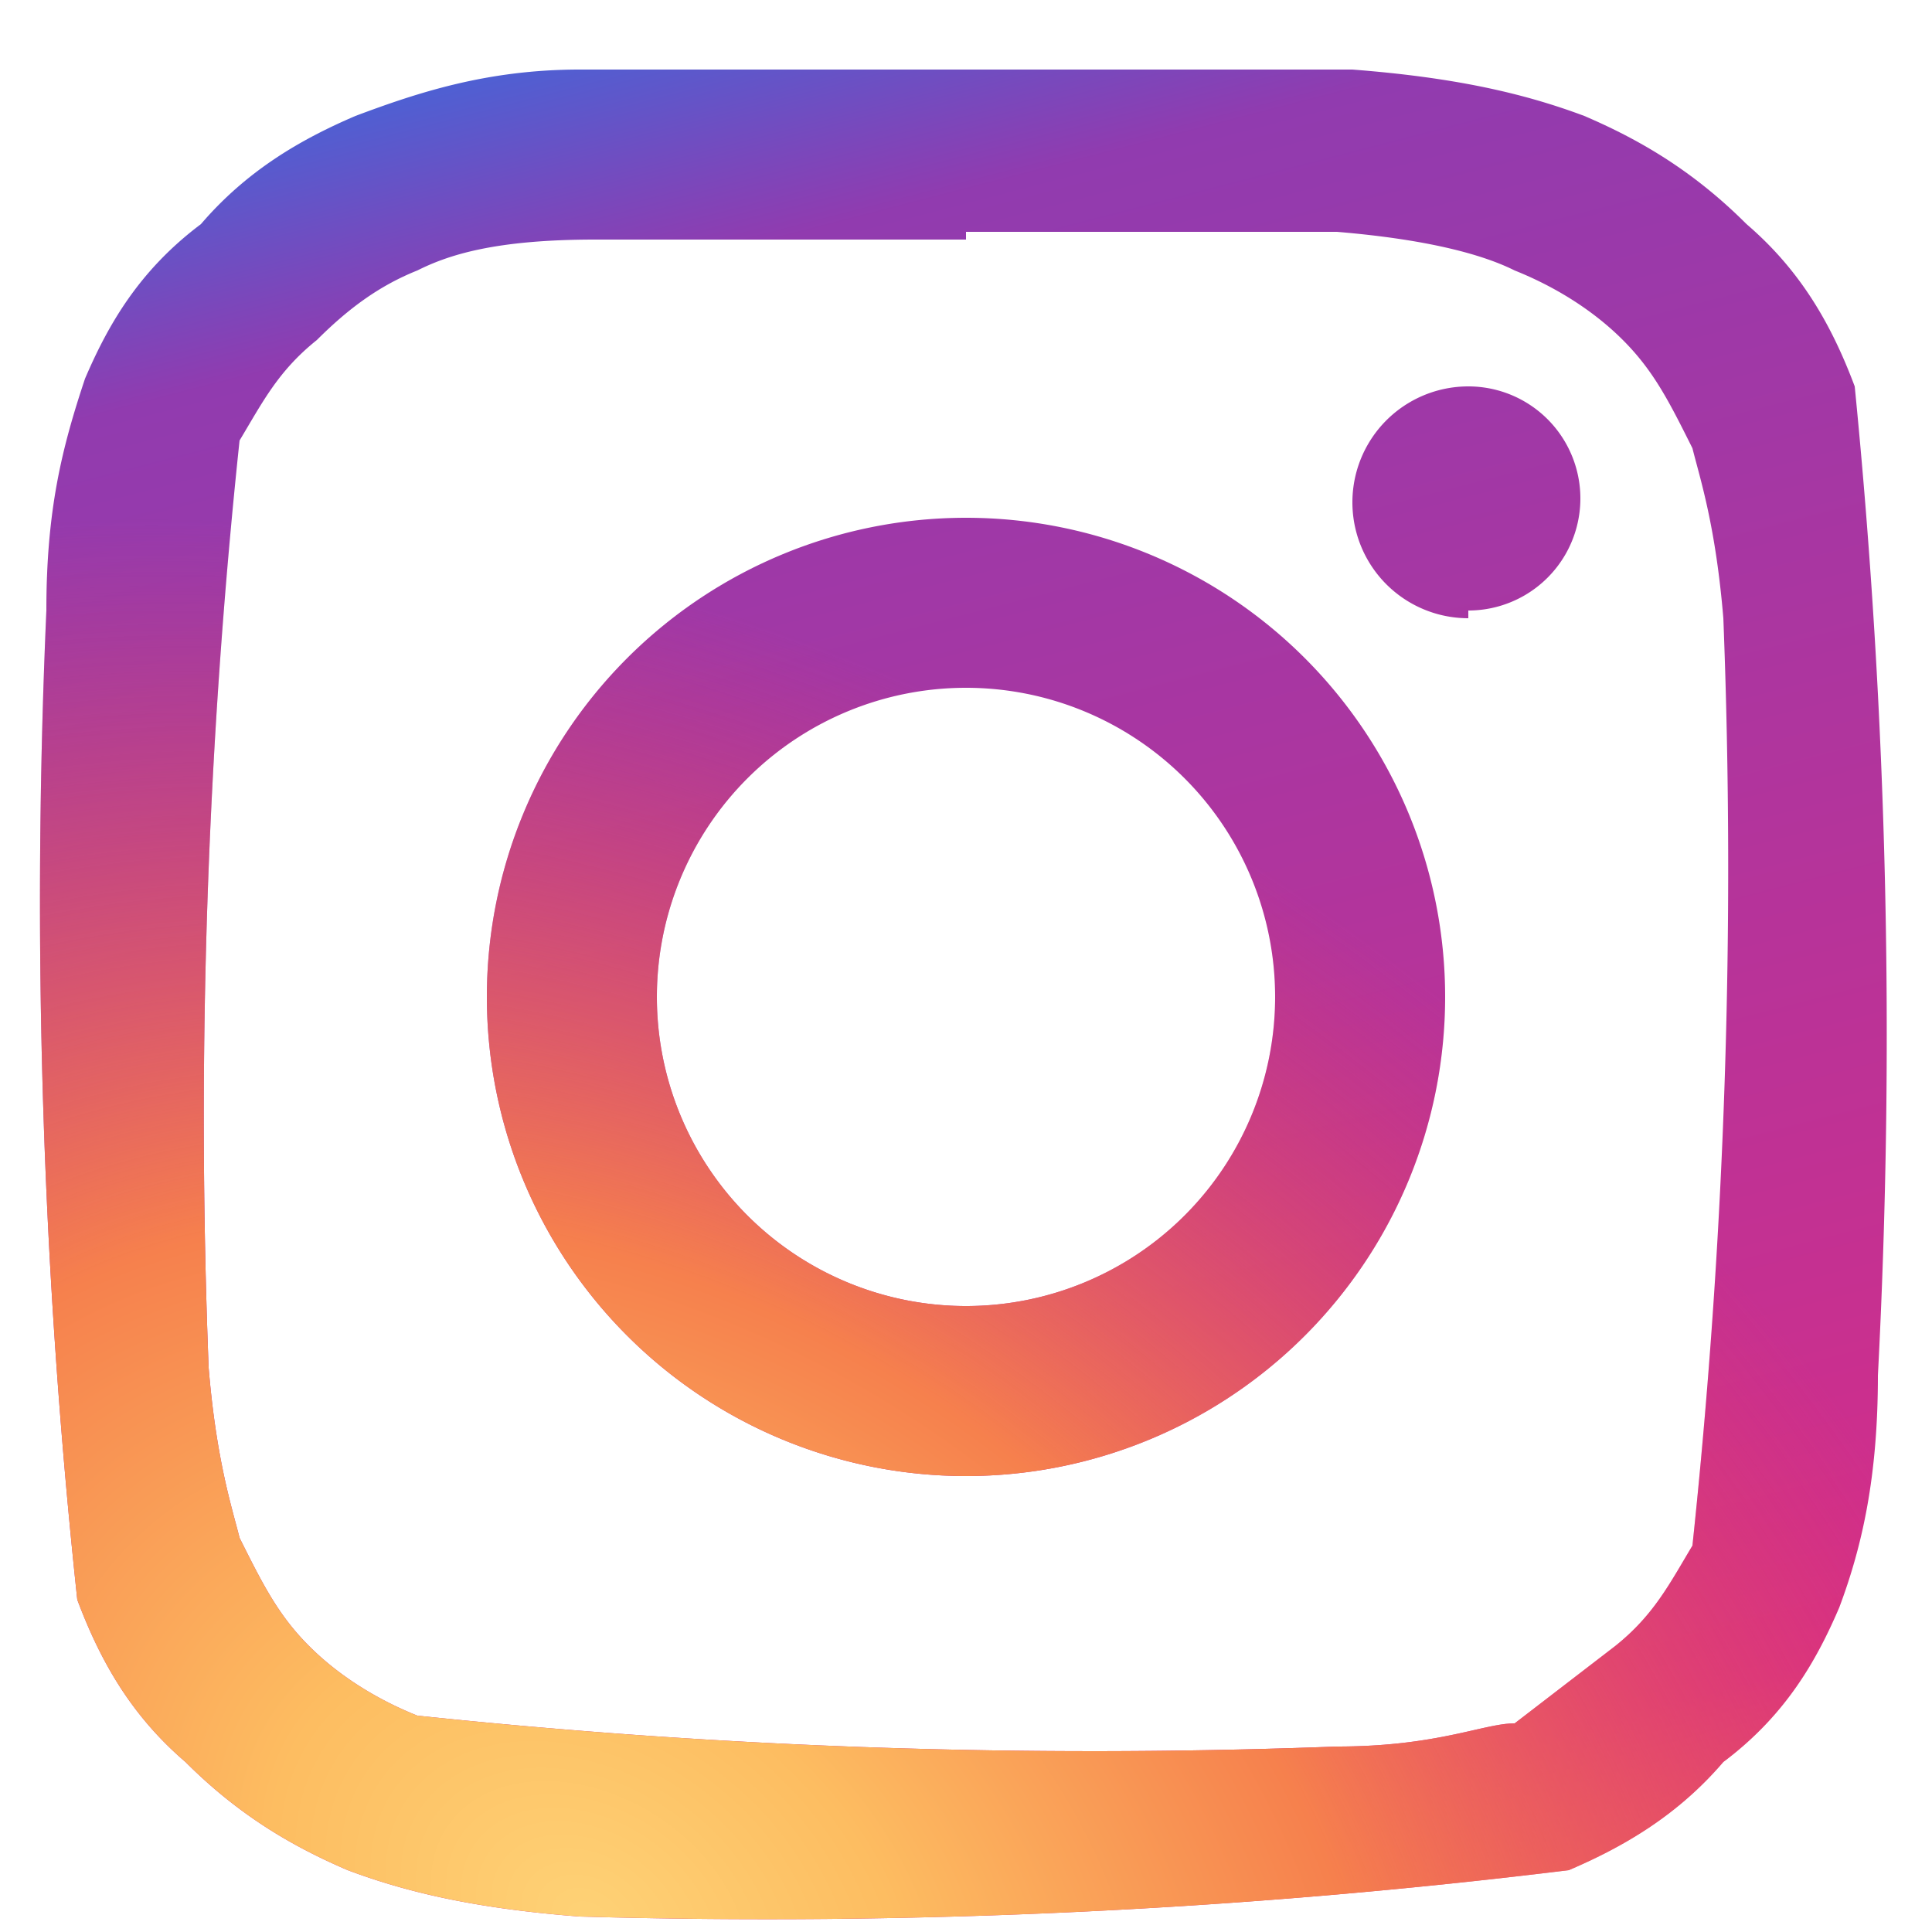 <svg xmlns='http://www.w3.org/2000/svg' width='25' height='25' fill='none'><path fill='url(#a)' fill-rule='evenodd' d='M6.3 12.9a6.2 6.2 0 1112.4 0 6.2 6.2 0 01-12.4 0zm6.2 4a4 4 0 110-8 4 4 0 010 8z' clip-rule='evenodd'/><path fill='url(#b)' fill-rule='evenodd' d='M6.3 12.9a6.2 6.2 0 1112.4 0 6.2 6.2 0 01-12.4 0zm6.2 4a4 4 0 110-8 4 4 0 010 8z' clip-rule='evenodd'/><path fill='url(#c)' d='M19 7.9A1.4 1.4 0 1019 5a1.4 1.4 0 000 3z'/><path fill='url(#d)' d='M19 7.9A1.4 1.4 0 1019 5a1.4 1.4 0 000 3z'/><path fill='url(#e)' fill-rule='evenodd' d='M12.5.9h-5c-1.2 0-2.1.3-2.9.6-.7.3-1.4.7-2 1.4-.8.6-1.2 1.3-1.5 2-.3.9-.5 1.7-.5 3A85.1 85.1 0 001 20.7c.3.8.7 1.5 1.4 2.1.7.7 1.4 1.1 2.1 1.4.8.3 1.7.5 3 .6a85.1 85.1 0 0012.8-.6c.7-.3 1.4-.7 2-1.4.8-.6 1.2-1.3 1.5-2 .3-.8.5-1.7.5-3A85.1 85.1 0 0024 5c-.3-.8-.7-1.5-1.4-2.1-.7-.7-1.4-1.1-2.1-1.4-.8-.3-1.7-.5-3-.6h-4.9zm0 2.1h4.8c1.2.1 1.9.3 2.3.5.5.2 1 .5 1.4.9.4.4.6.8.9 1.4.1.4.3 1 .4 2.2a83.3 83.3 0 01-.4 12c-.3.5-.5.9-1 1.3l-1.3 1c-.4 0-1 .3-2.3.3a83.3 83.3 0 01-11.9-.4c-.5-.2-1-.5-1.4-.9-.4-.4-.6-.8-.9-1.4-.1-.4-.3-1-.4-2.2a83.3 83.3 0 01.4-12c.3-.5.5-.9 1-1.3.4-.4.8-.7 1.3-.9.4-.2 1-.4 2.3-.4h4.8z' clip-rule='evenodd'/><path fill='url(#f)' fill-rule='evenodd' d='M12.5.9h-5c-1.2 0-2.1.3-2.9.6-.7.3-1.4.7-2 1.4-.8.6-1.2 1.3-1.5 2-.3.9-.5 1.7-.5 3A85.1 85.1 0 001 20.7c.3.8.7 1.5 1.4 2.1.7.7 1.4 1.1 2.1 1.4.8.3 1.7.5 3 .6a85.1 85.1 0 0012.8-.6c.7-.3 1.4-.7 2-1.4.8-.6 1.2-1.3 1.5-2 .3-.8.5-1.7.5-3A85.1 85.1 0 0024 5c-.3-.8-.7-1.5-1.4-2.1-.7-.7-1.4-1.1-2.1-1.4-.8-.3-1.7-.5-3-.6h-4.9zm0 2.1h4.8c1.2.1 1.9.3 2.3.5.5.2 1 .5 1.4.9.4.4.6.8.9 1.4.1.4.3 1 .4 2.2a83.3 83.3 0 01-.4 12c-.3.5-.5.9-1 1.3l-1.3 1c-.4 0-1 .3-2.3.3a83.3 83.3 0 01-11.9-.4c-.5-.2-1-.5-1.4-.9-.4-.4-.6-.8-.9-1.4-.1-.4-.3-1-.4-2.2a83.3 83.3 0 01.4-12c.3-.5.5-.9 1-1.3.4-.4.8-.7 1.3-.9.4-.2 1-.4 2.3-.4h4.8z' clip-rule='evenodd'/><defs><radialGradient id='b' cx='0' cy='0' r='1' gradientTransform='rotate(32.2 -39.2 25.9) scale(22.415 16.131)' gradientUnits='userSpaceOnUse'><stop stop-color='#FED276'/><stop offset='.2' stop-color='#FDBD61'/><stop offset='.5' stop-color='#F6804D'/><stop offset='1' stop-color='#E83D5C' stop-opacity='0'/></radialGradient><radialGradient id='d' cx='0' cy='0' r='1' gradientTransform='rotate(32.2 -39.2 25.9) scale(22.415 16.131)' gradientUnits='userSpaceOnUse'><stop stop-color='#FED276'/><stop offset='.2' stop-color='#FDBD61'/><stop offset='.5' stop-color='#F6804D'/><stop offset='1' stop-color='#E83D5C' stop-opacity='0'/></radialGradient><radialGradient id='f' cx='0' cy='0' r='1' gradientTransform='rotate(32.2 -39.2 25.9) scale(22.415 16.131)' gradientUnits='userSpaceOnUse'><stop stop-color='#FED276'/><stop offset='.2' stop-color='#FDBD61'/><stop offset='.5' stop-color='#F6804D'/><stop offset='1' stop-color='#E83D5C' stop-opacity='0'/></radialGradient><linearGradient id='a' x1='1.9' x2='9.5' y1='2.1' y2='31.4' gradientUnits='userSpaceOnUse'><stop stop-color='#4E60D3'/><stop offset='.1' stop-color='#913BAF'/><stop offset='.8' stop-color='#D52D88'/><stop offset='1' stop-color='#F26D4F'/></linearGradient><linearGradient id='c' x1='1.9' x2='9.5' y1='2.1' y2='31.4' gradientUnits='userSpaceOnUse'><stop stop-color='#4E60D3'/><stop offset='.1' stop-color='#913BAF'/><stop offset='.8' stop-color='#D52D88'/><stop offset='1' stop-color='#F26D4F'/></linearGradient><linearGradient id='e' x1='1.9' x2='9.5' y1='2.1' y2='31.4' gradientUnits='userSpaceOnUse'><stop stop-color='#4E60D3'/><stop offset='.1' stop-color='#913BAF'/><stop offset='.8' stop-color='#D52D88'/><stop offset='1' stop-color='#F26D4F'/></linearGradient></defs></svg>
